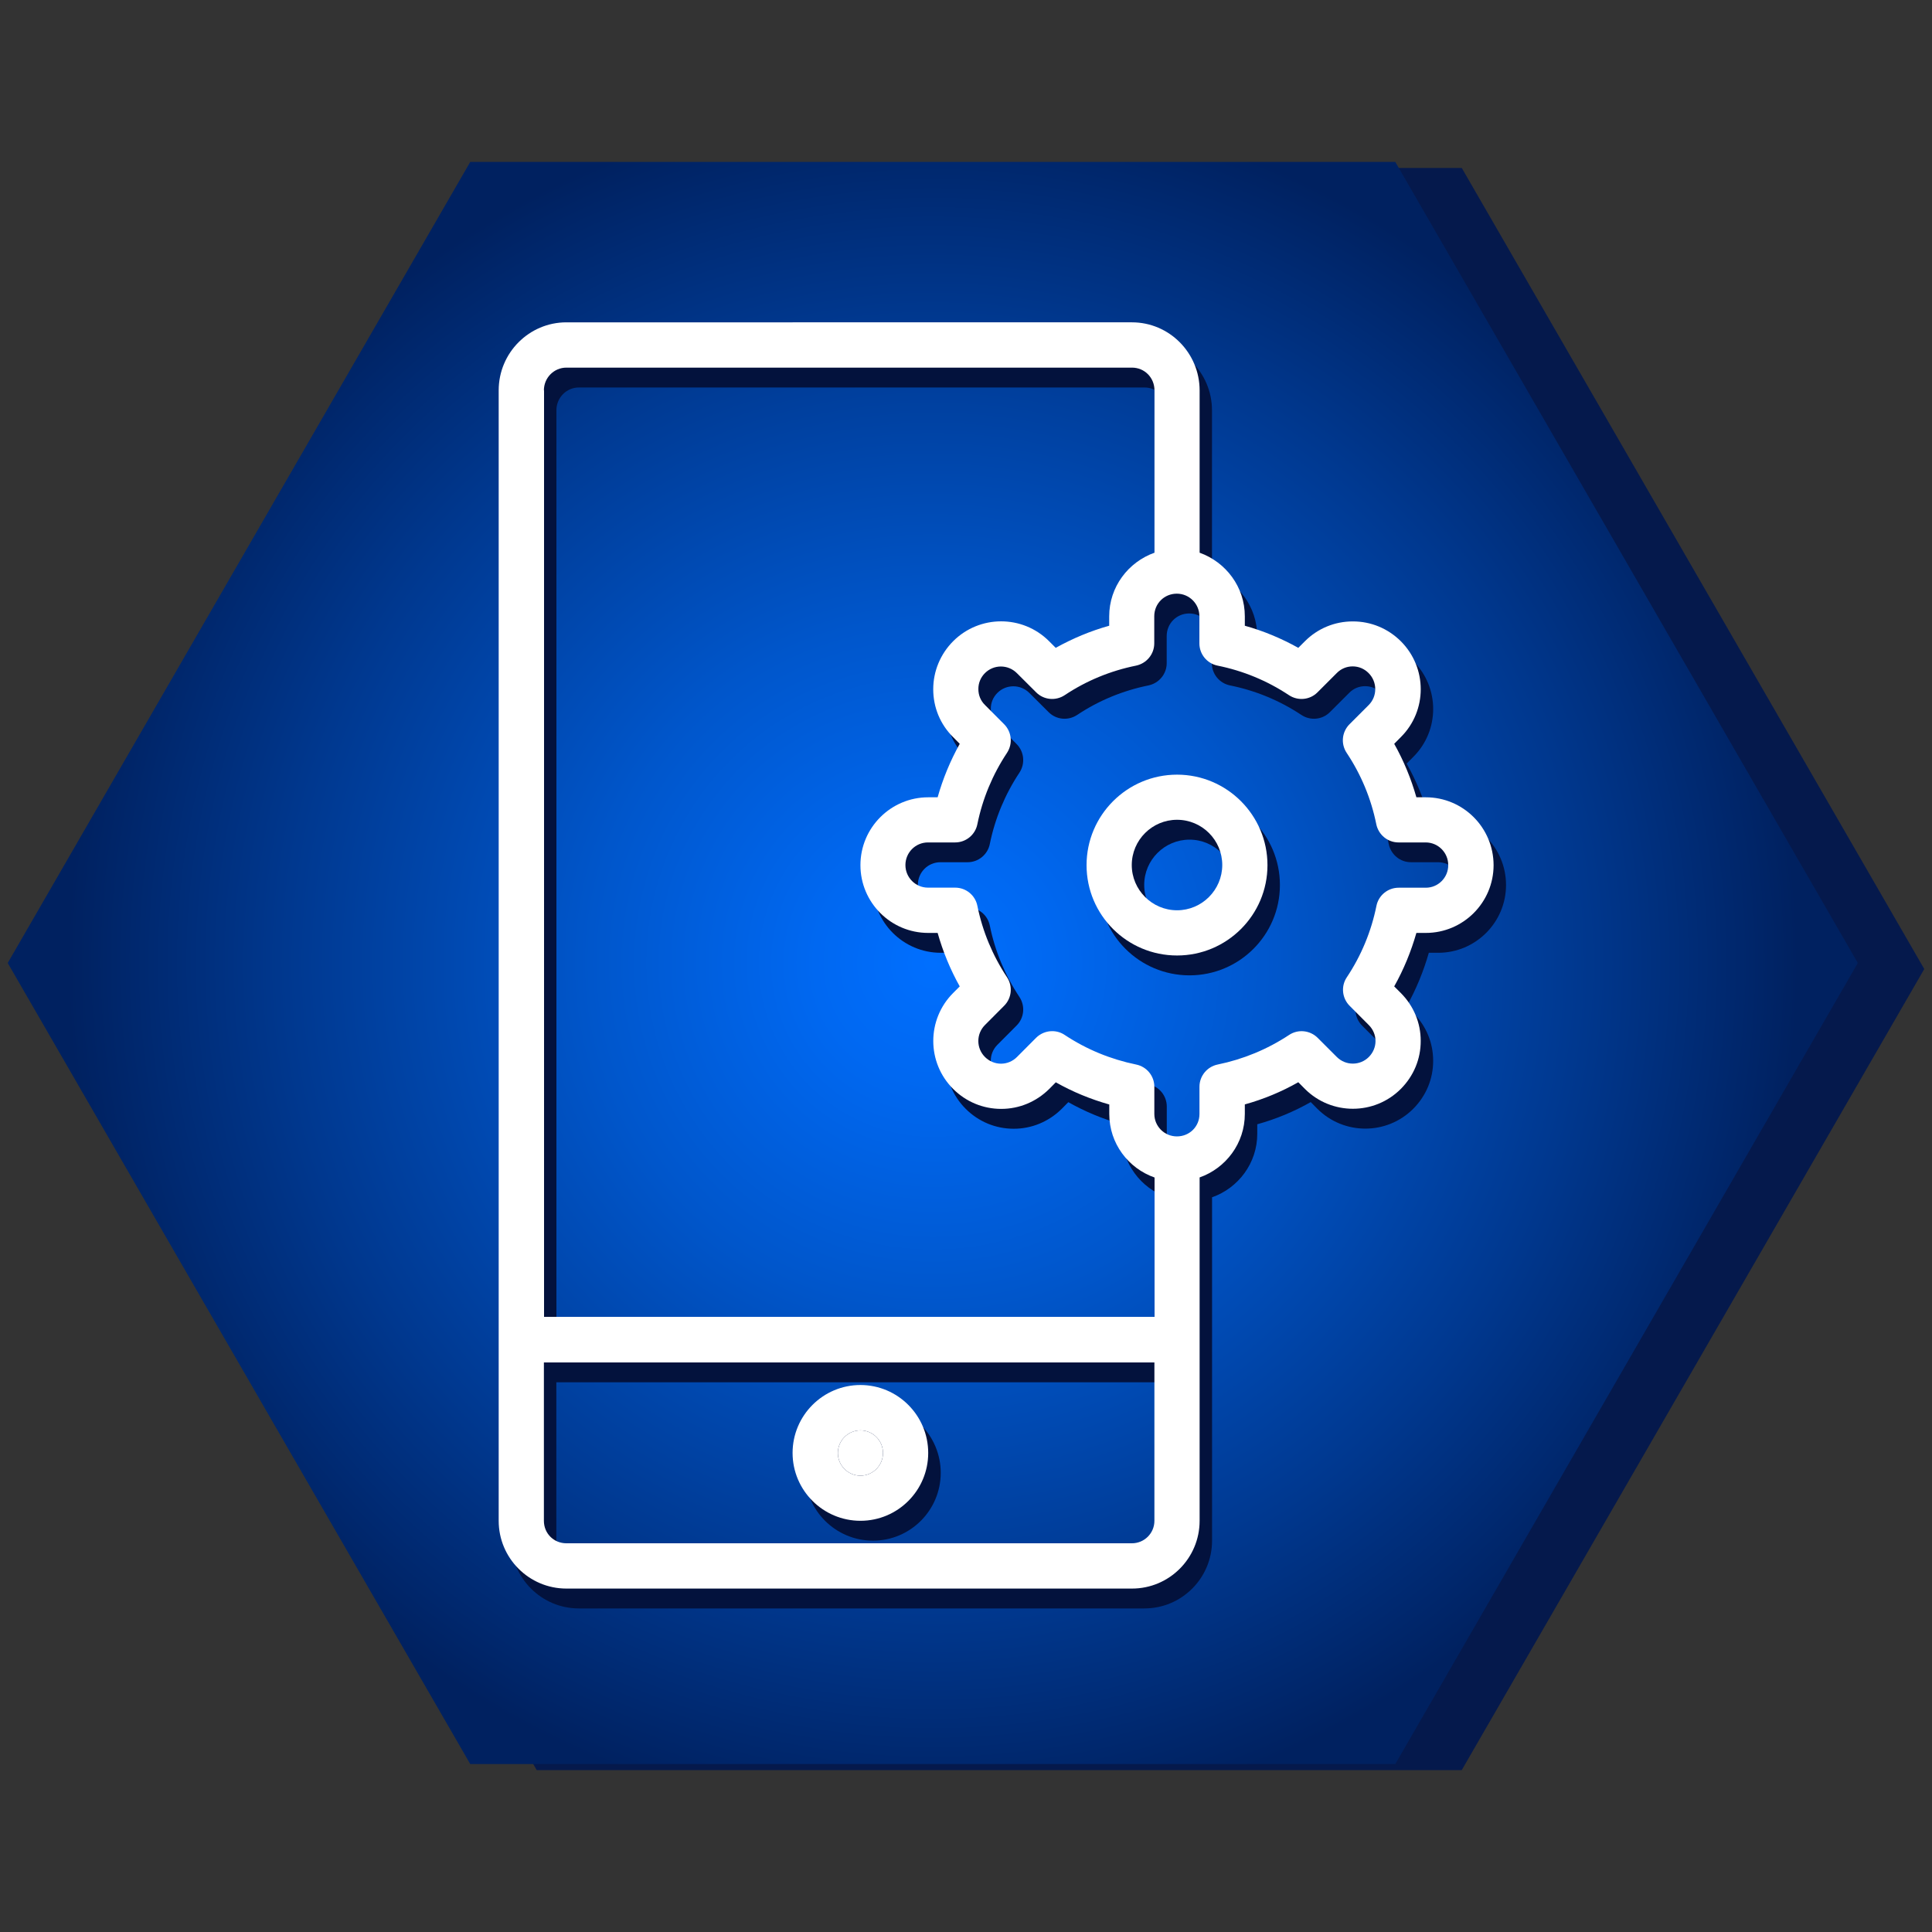 <?xml version="1.0" encoding="utf-8"?>
<!-- Generator: Adobe Illustrator 24.3.0, SVG Export Plug-In . SVG Version: 6.00 Build 0)  -->
<svg version="1.1" xmlns="http://www.w3.org/2000/svg" xmlns:xlink="http://www.w3.org/1999/xlink" x="0px" y="0px"
	 viewBox="0 0 250 250" style="enable-background:new 0 0 250 250;" xml:space="preserve">
<rect x="0" y="0" width="250" height="250" fill="#333333" stroke="none"/>
<style type="text/css">
	.st0{fill:#05194C;}
	.st1{fill:url(#SVGID_1_);}
	.st2{fill:#03123D;}
	.st3{fill:#FFFFFF;}
	.st4{fill:url(#SVGID_2_);}
	.st5{fill:url(#SVGID_3_);}
	.st6{fill:url(#SVGID_4_);}
	.st7{fill:url(#SVGID_5_);}
	.st8{fill:#1D1D1B;}
</style>
<g id="Capa_1">
</g>
<g id="Background">
	<g>
		<polygon class="st0" points="189.15,229.05 249,125.39 189.15,21.73 69.45,21.73 9.6,125.39 69.45,229.05 		"/>
		<radialGradient id="SVGID_1_" cx="120.702" cy="124.609" r="111.971" gradientUnits="userSpaceOnUse">
			<stop  offset="0" style="stop-color:#006FFF"/>
			<stop  offset="0.136" style="stop-color:#0068F1"/>
			<stop  offset="0.396" style="stop-color:#0056CB"/>
			<stop  offset="0.747" style="stop-color:#00388F"/>
			<stop  offset="1" style="stop-color:#002160"/>
		</radialGradient>
		<polygon class="st1" points="180.55,228.27 240.4,124.61 180.55,20.95 60.85,20.95 1,124.61 60.85,228.27 		"/>
		<g>
			<path class="st2" d="M112.96,193.52c1.61,0,2.92-1.32,2.92-2.93c0-1.62-1.31-2.93-2.92-2.93c-1.61,0-2.92,1.31-2.92,2.93
				C110.03,192.19,111.34,193.52,112.96,193.52z"/>
			<path class="st2" d="M112.96,199.36c4.85,0,8.77-3.94,8.77-8.78c0-4.84-3.93-8.79-8.77-8.79c-4.84,0-8.78,3.94-8.78,8.79
				C104.18,195.42,108.12,199.36,112.96,199.36z M112.96,187.66c1.61,0,2.92,1.31,2.92,2.93c0,1.61-1.31,2.93-2.92,2.93
				c-1.61,0-2.92-1.32-2.92-2.93C110.03,188.97,111.34,187.66,112.96,187.66z"/>
			<path class="st2" d="M186.11,105.73h-1.22c-0.68-2.4-1.64-4.73-2.87-6.92l0.86-0.87c3.43-3.41,3.43-8.97,0-12.4
				c-1.67-1.66-3.87-2.57-6.21-2.57c-0.01,0-0.01,0-0.01,0c-2.34,0-4.54,0.91-6.2,2.57l-0.86,0.86c-2.19-1.22-4.51-2.19-6.92-2.86
				v-1.22c0-3.8-2.45-7.01-5.85-8.23v-21c0-4.86-3.93-8.81-8.75-8.81H74.9c-4.83,0-8.76,3.95-8.76,8.8v119.95v5.77v20.56
				c0,4.84,3.93,8.77,8.76,8.77h73.19c4.83,0,8.75-3.93,8.75-8.77V178.8v-5.77v-18.1c3.4-1.2,5.85-4.42,5.85-8.22v-1.23
				c2.42-0.67,4.73-1.63,6.92-2.87l0.86,0.87c3.43,3.42,8.99,3.42,12.41-0.01c1.66-1.67,2.58-3.87,2.57-6.21
				c0-2.34-0.91-4.52-2.57-6.19l-0.86-0.86c1.23-2.19,2.18-4.51,2.87-6.92h1.22c4.83,0,8.77-3.93,8.77-8.77
				C194.88,109.66,190.94,105.73,186.11,105.73z M151,199.36c0,1.61-1.3,2.91-2.91,2.91H74.9c-1.63,0-2.91-1.27-2.91-2.91v-20.49h79
				V199.36z M72,53.08c0-1.62,1.3-2.94,2.91-2.94h73.19c1.63,0,2.91,1.3,2.91,2.95v21c-3.4,1.21-5.86,4.43-5.86,8.23v1.22
				c-2.41,0.67-4.72,1.64-6.92,2.86l-0.86-0.86c-3.43-3.43-8.99-3.42-12.41,0c-1.66,1.67-2.58,3.89-2.58,6.22
				c0,2.34,0.91,4.55,2.57,6.19l0.86,0.87c-1.22,2.19-2.18,4.51-2.86,6.92h-1.22c-4.83,0-8.77,3.93-8.77,8.78
				c0,4.84,3.94,8.77,8.77,8.77h1.22c0.68,2.41,1.64,4.74,2.86,6.92l-0.86,0.86c-3.42,3.43-3.42,8.99,0.01,12.41
				c1.66,1.66,3.87,2.58,6.21,2.58c0,0,0,0,0.01,0c2.33,0,4.53-0.92,6.2-2.57l0.86-0.87c2.19,1.24,4.51,2.19,6.92,2.87v1.23
				c0,3.81,2.45,7.02,5.86,8.22v18.03H72V53.08z M186.11,117.43h-3.52c-1.39,0-2.6,0.99-2.87,2.35c-0.67,3.31-1.96,6.43-3.84,9.25
				c-0.77,1.15-0.61,2.7,0.37,3.68l2.49,2.5c0.55,0.55,0.86,1.29,0.86,2.06c0,0.77-0.31,1.51-0.87,2.07c-1.13,1.13-2.98,1.14-4.13,0
				l-2.49-2.49c-0.99-0.98-2.53-1.14-3.69-0.37c-2.83,1.87-5.94,3.15-9.25,3.83c-1.36,0.28-2.35,1.48-2.35,2.87v3.53
				c0,1.63-1.29,2.9-2.92,2.9c-1.62,0-2.92-1.31-2.92-2.9v-3.53c0-1.39-0.98-2.59-2.35-2.87c-3.31-0.68-6.43-1.96-9.25-3.83
				c-0.49-0.33-1.05-0.49-1.62-0.49c-0.75,0-1.5,0.29-2.07,0.85l-2.49,2.5c-0.55,0.55-1.29,0.86-2.06,0.86l0,0
				c-0.78,0-1.52-0.31-2.08-0.87c-1.14-1.14-1.14-2.99,0-4.13l2.49-2.5c0.98-0.98,1.13-2.52,0.37-3.68
				c-1.87-2.82-3.17-5.94-3.84-9.25c-0.27-1.36-1.47-2.35-2.87-2.35h-3.52c-1.61,0-2.92-1.31-2.92-2.92c0-1.62,1.3-2.93,2.92-2.93
				h3.52c1.39,0,2.6-0.99,2.87-2.36c0.67-3.3,1.97-6.42,3.84-9.24c0.76-1.17,0.61-2.7-0.37-3.69l-2.49-2.5
				c-0.56-0.55-0.85-1.27-0.85-2.05c-0.01-0.78,0.3-1.52,0.85-2.07c1.14-1.14,2.99-1.14,4.13,0l2.49,2.48
				c0.99,1,2.53,1.14,3.69,0.38c2.82-1.88,5.94-3.16,9.25-3.83c1.36-0.29,2.35-1.48,2.35-2.88v-3.51c0-1.63,1.29-2.92,2.92-2.92
				c1.61,0,2.92,1.31,2.92,2.92v3.51c0,1.4,0.98,2.6,2.35,2.88c3.31,0.67,6.42,1.95,9.25,3.83c1.16,0.76,2.7,0.62,3.69-0.38
				l2.49-2.49c0.55-0.56,1.28-0.86,2.05-0.86c0,0,0,0,0.01,0c0.78,0,1.51,0.31,2.06,0.87c1.14,1.14,1.14,3,0.01,4.13l-2.49,2.49
				c-0.98,0.99-1.14,2.52-0.37,3.69c1.88,2.82,3.17,5.93,3.84,9.24c0.28,1.37,1.48,2.36,2.87,2.36h3.52c1.61,0,2.92,1.31,2.92,2.93
				C189.03,116.12,187.72,117.43,186.11,117.43z"/>
			<path class="st2" d="M153.92,102.81c-6.46,0-11.71,5.25-11.71,11.71c0,6.46,5.25,11.69,11.71,11.69c6.45,0,11.7-5.23,11.7-11.69
				C165.62,108.05,160.37,102.81,153.92,102.81z M153.92,120.36c-3.22,0-5.86-2.63-5.86-5.85c0-3.24,2.64-5.86,5.86-5.86
				c3.23,0,5.85,2.62,5.85,5.86C159.77,117.73,157.15,120.36,153.92,120.36z"/>
		</g>
		<g>
			<path class="st3" d="M111.34,190.95c1.61,0,2.92-1.32,2.92-2.93c0-1.62-1.31-2.93-2.92-2.93c-1.61,0-2.92,1.31-2.92,2.93
				C108.42,189.63,109.73,190.95,111.34,190.95z"/>
			<path class="st3" d="M111.34,196.79c4.85,0,8.77-3.94,8.77-8.78c0-4.84-3.93-8.79-8.77-8.79c-4.84,0-8.78,3.94-8.78,8.79
				C102.56,192.85,106.5,196.79,111.34,196.79z M111.34,185.09c1.61,0,2.92,1.31,2.92,2.93c0,1.61-1.31,2.93-2.92,2.93
				c-1.61,0-2.92-1.32-2.92-2.93C108.42,186.4,109.73,185.09,111.34,185.09z"/>
			<path class="st3" d="M184.5,103.17h-1.22c-0.68-2.4-1.64-4.73-2.87-6.92l0.86-0.87c3.43-3.41,3.43-8.97,0-12.4
				c-1.67-1.66-3.87-2.57-6.21-2.57c-0.01,0-0.01,0-0.01,0c-2.34,0-4.54,0.91-6.2,2.57L168,83.83c-2.19-1.22-4.51-2.19-6.92-2.86
				v-1.22c0-3.8-2.45-7.01-5.85-8.23v-21c0-4.86-3.93-8.81-8.75-8.81H73.29c-4.83,0-8.76,3.95-8.76,8.8v119.95v5.77v20.56
				c0,4.84,3.93,8.77,8.76,8.77h73.19c4.83,0,8.75-3.93,8.75-8.77v-20.56v-5.77v-18.1c3.4-1.2,5.85-4.42,5.85-8.22v-1.23
				c2.42-0.67,4.73-1.63,6.92-2.87l0.86,0.87c3.43,3.42,8.99,3.42,12.41-0.01c1.66-1.67,2.58-3.87,2.57-6.21
				c0-2.34-0.91-4.52-2.57-6.19l-0.86-0.86c1.23-2.19,2.18-4.51,2.87-6.92h1.22c4.83,0,8.77-3.93,8.77-8.77
				C193.26,107.09,189.33,103.17,184.5,103.17z M149.38,196.79c0,1.61-1.3,2.91-2.91,2.91H73.29c-1.63,0-2.91-1.27-2.91-2.91v-20.49
				h79V196.79z M70.38,50.51c0-1.62,1.3-2.94,2.91-2.94h73.19c1.63,0,2.91,1.3,2.91,2.95v21c-3.4,1.21-5.86,4.43-5.86,8.23v1.22
				c-2.41,0.67-4.72,1.64-6.92,2.86l-0.86-0.86c-3.43-3.43-8.99-3.42-12.41,0c-1.66,1.67-2.58,3.89-2.58,6.22
				c0,2.34,0.91,4.55,2.57,6.19l0.86,0.87c-1.22,2.19-2.18,4.51-2.86,6.92h-1.22c-4.83,0-8.77,3.93-8.77,8.78
				c0,4.84,3.94,8.77,8.77,8.77h1.22c0.68,2.41,1.64,4.74,2.86,6.92l-0.86,0.86c-3.42,3.43-3.42,8.99,0.01,12.41
				c1.66,1.66,3.87,2.58,6.21,2.58c0,0,0,0,0.01,0c2.33,0,4.53-0.92,6.2-2.57l0.86-0.87c2.19,1.24,4.51,2.19,6.92,2.87v1.23
				c0,3.81,2.45,7.02,5.86,8.22v18.03h-79V50.51z M184.5,114.87h-3.52c-1.39,0-2.6,0.99-2.87,2.35c-0.67,3.31-1.96,6.43-3.84,9.25
				c-0.77,1.15-0.61,2.7,0.37,3.68l2.49,2.5c0.55,0.55,0.86,1.29,0.86,2.06c0,0.77-0.31,1.51-0.87,2.07c-1.13,1.13-2.98,1.14-4.13,0
				l-2.49-2.49c-0.99-0.98-2.53-1.14-3.69-0.37c-2.83,1.87-5.94,3.15-9.25,3.83c-1.36,0.28-2.35,1.48-2.35,2.87v3.53
				c0,1.63-1.29,2.9-2.92,2.9c-1.62,0-2.92-1.31-2.92-2.9v-3.53c0-1.39-0.98-2.59-2.35-2.87c-3.31-0.68-6.43-1.96-9.25-3.83
				c-0.49-0.33-1.05-0.49-1.62-0.49c-0.75,0-1.5,0.29-2.07,0.85l-2.49,2.5c-0.55,0.55-1.29,0.86-2.06,0.86l0,0
				c-0.78,0-1.52-0.31-2.08-0.87c-1.14-1.14-1.14-2.99,0-4.13l2.49-2.5c0.98-0.98,1.13-2.52,0.37-3.68
				c-1.87-2.82-3.17-5.94-3.84-9.25c-0.27-1.36-1.47-2.35-2.87-2.35h-3.52c-1.61,0-2.92-1.31-2.92-2.92c0-1.62,1.3-2.93,2.92-2.93
				h3.52c1.39,0,2.6-0.99,2.87-2.36c0.67-3.3,1.97-6.42,3.84-9.24c0.76-1.17,0.61-2.7-0.37-3.69l-2.49-2.5
				c-0.56-0.55-0.85-1.27-0.85-2.05c-0.01-0.78,0.3-1.52,0.85-2.07c1.14-1.14,2.99-1.14,4.13,0l2.49,2.48
				c0.99,1,2.53,1.14,3.69,0.38c2.82-1.88,5.94-3.16,9.25-3.83c1.36-0.29,2.35-1.48,2.35-2.88v-3.51c0-1.63,1.29-2.92,2.92-2.92
				c1.61,0,2.92,1.31,2.92,2.92v3.51c0,1.4,0.98,2.6,2.35,2.88c3.31,0.67,6.42,1.95,9.25,3.83c1.16,0.76,2.7,0.62,3.69-0.38
				l2.49-2.49c0.55-0.56,1.28-0.86,2.05-0.86c0,0,0,0,0.01,0c0.78,0,1.51,0.31,2.06,0.87c1.14,1.14,1.14,3,0.01,4.13l-2.49,2.49
				c-0.98,0.99-1.14,2.52-0.37,3.69c1.88,2.82,3.17,5.93,3.84,9.24c0.28,1.37,1.48,2.36,2.87,2.36h3.52c1.61,0,2.92,1.31,2.92,2.93
				C187.41,113.56,186.1,114.87,184.5,114.87z"/>
			<path class="st3" d="M152.31,100.24c-6.46,0-11.71,5.25-11.71,11.71c0,6.46,5.25,11.69,11.71,11.69c6.45,0,11.7-5.23,11.7-11.69
				C164.01,105.49,158.76,100.24,152.31,100.24z M152.31,117.79c-3.22,0-5.86-2.63-5.86-5.85c0-3.24,2.64-5.86,5.86-5.86
				c3.23,0,5.85,2.62,5.85,5.86C158.15,115.16,155.53,117.79,152.31,117.79z"/>
		</g>
	</g>
</g>
</svg>
